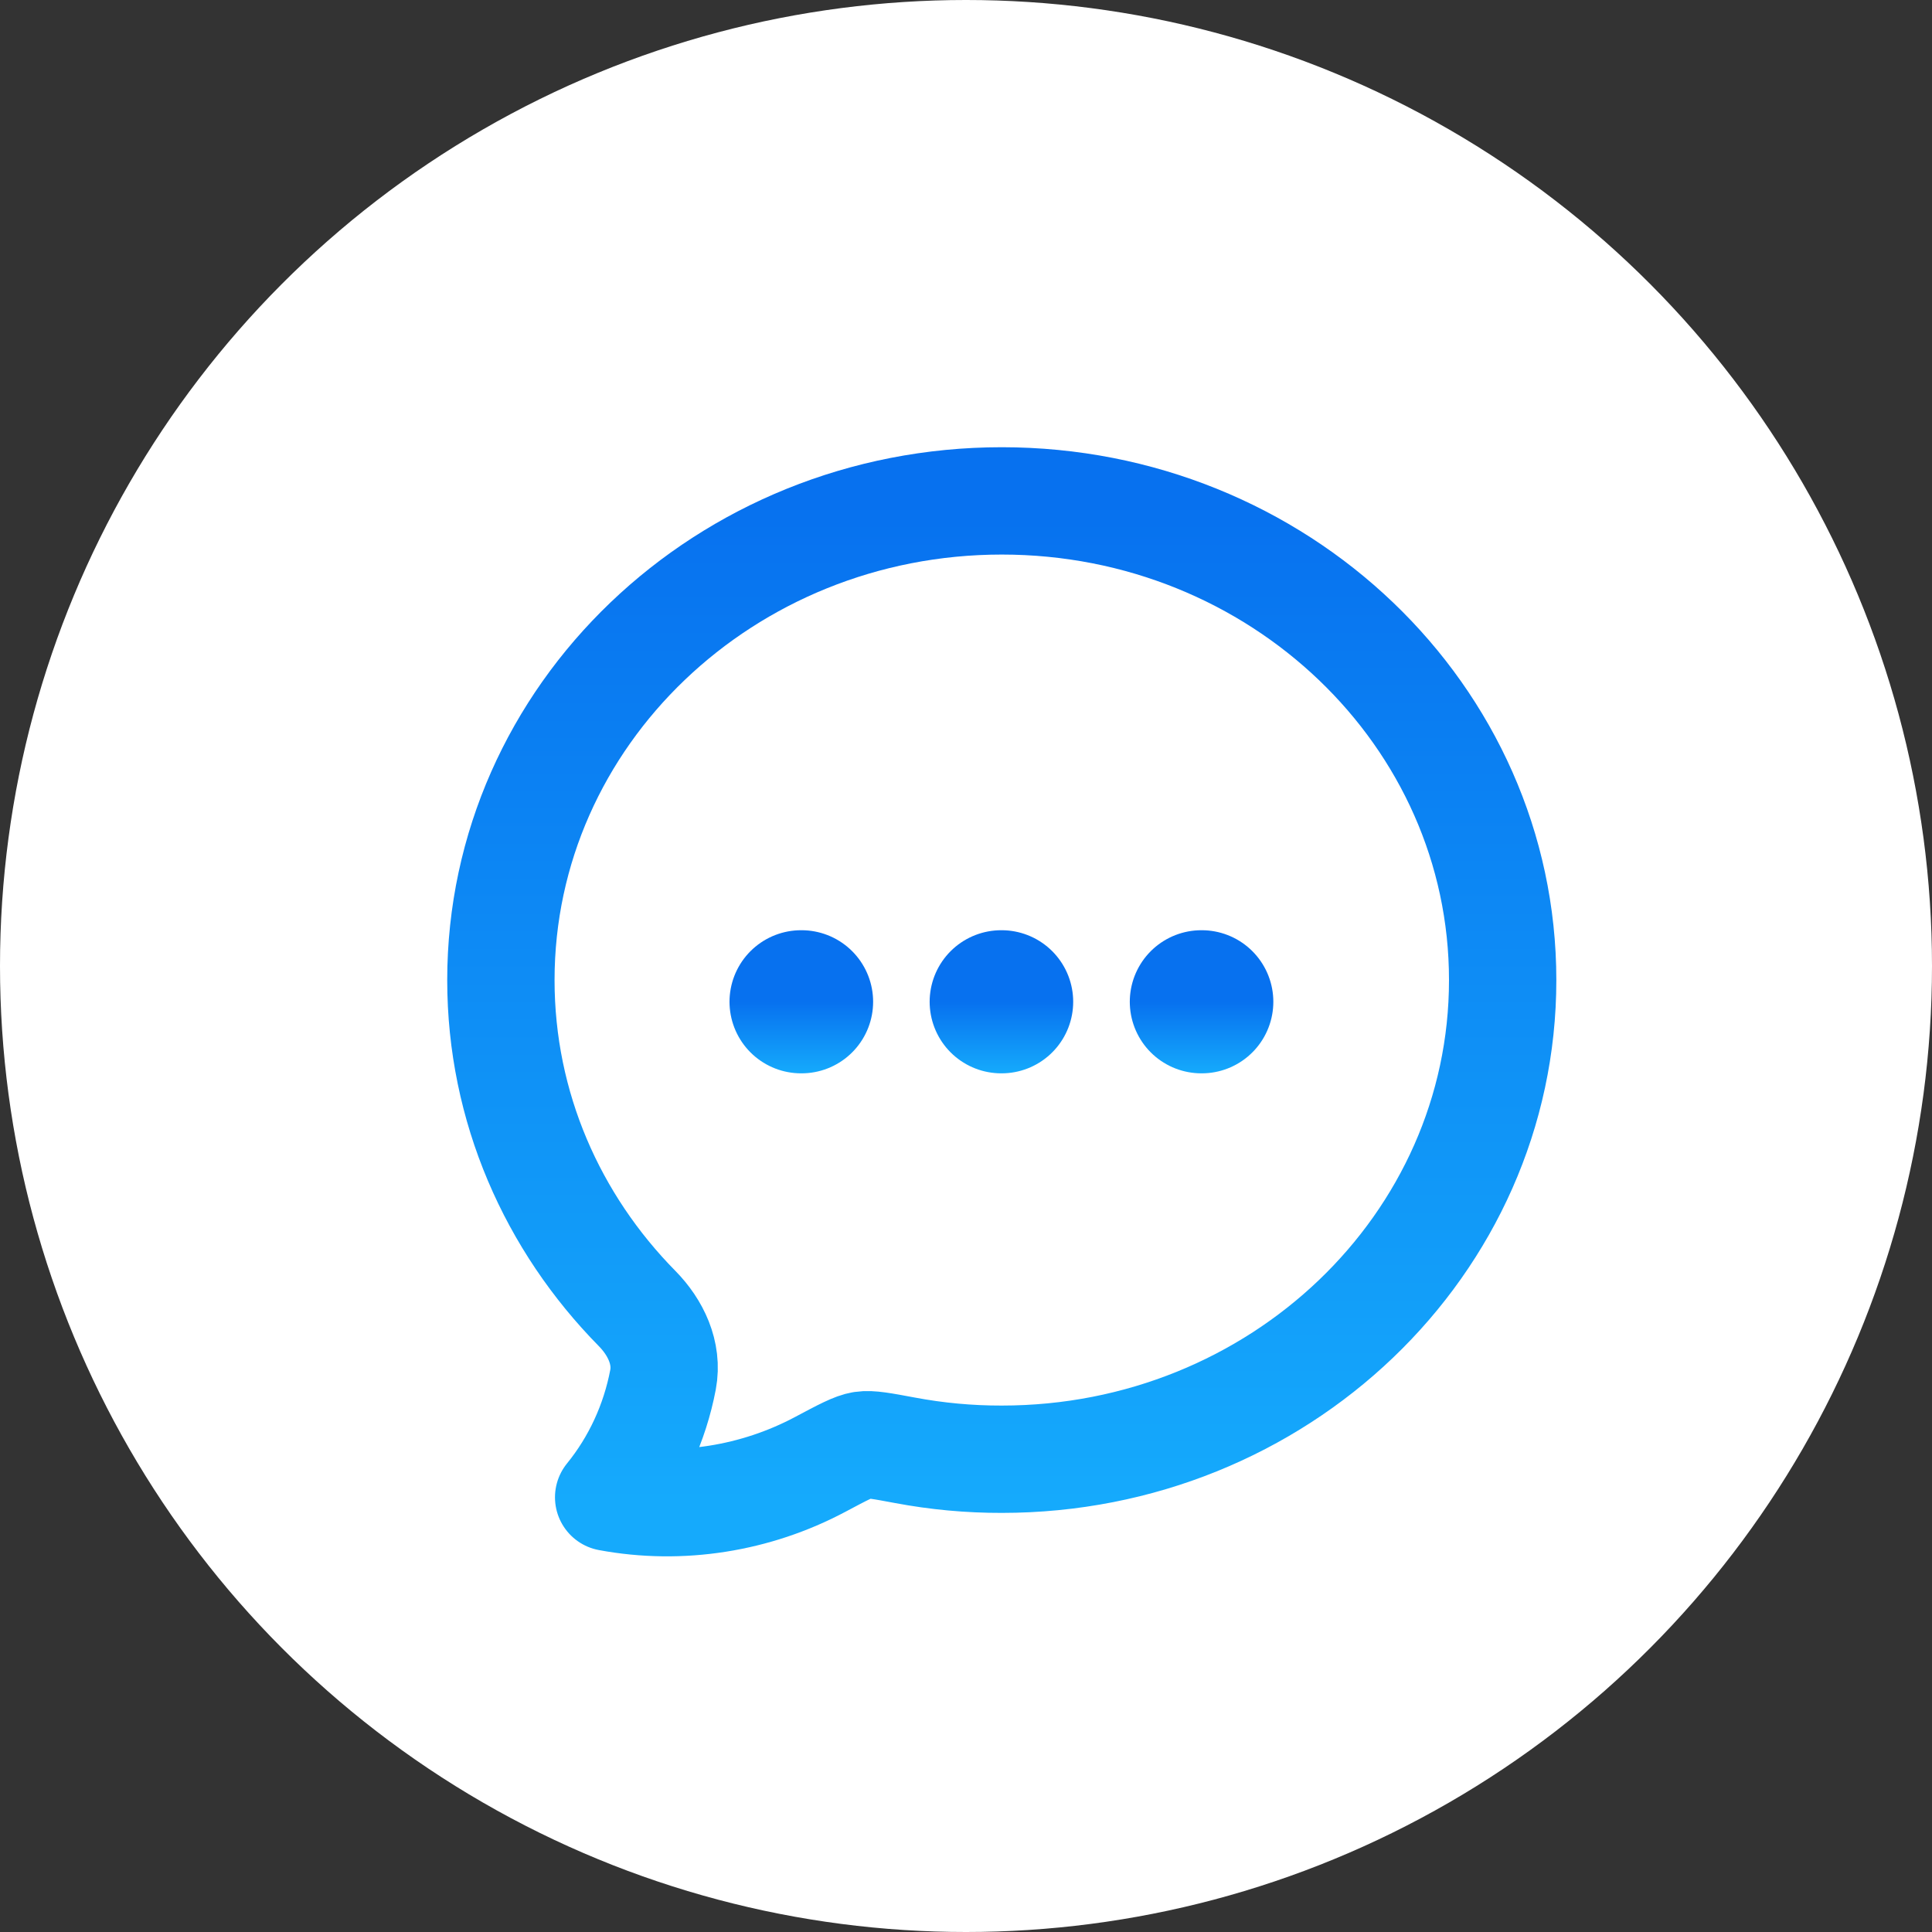 <svg width="27" height="27" viewBox="0 0 27 27" fill="none" xmlns="http://www.w3.org/2000/svg">
<rect x="0" y="0" width="27" height="27" fill="#333333" stroke="none"/>
<circle cx="13.5" cy="13.5" r="13.5" fill="white"/>
<path d="M21 13.697C21 17.395 17.866 20.393 14 20.393C13.545 20.394 13.092 20.352 12.646 20.268C12.324 20.208 12.164 20.178 12.052 20.195C11.939 20.212 11.78 20.296 11.463 20.465C10.563 20.944 9.514 21.113 8.506 20.925C8.889 20.454 9.151 19.888 9.266 19.281C9.336 18.91 9.163 18.55 8.903 18.286C7.723 17.088 7 15.474 7 13.697C7 9.998 10.134 7 14 7C17.866 7 21 9.998 21 13.697Z" stroke="url(#paint0_linear_1659_3896)" stroke-width="1.5" stroke-linejoin="round"/>
<path d="M13.992 14H13.998M16.789 14H16.795M11.195 14H11.202" stroke="url(#paint1_linear_1659_3896)" stroke-width="2" stroke-linecap="round" stroke-linejoin="round"/>
<defs>
<linearGradient id="paint0_linear_1659_3896" x1="14" y1="7" x2="14" y2="21" gradientUnits="userSpaceOnUse">
<stop stop-color="#0771EF"/>
<stop offset="1" stop-color="#15AAFC"/>
</linearGradient>
<linearGradient id="paint1_linear_1659_3896" x1="13.995" y1="14" x2="13.995" y2="15" gradientUnits="userSpaceOnUse">
<stop stop-color="#0771EF"/>
<stop offset="1" stop-color="#15AAFC"/>
</linearGradient>
</defs>
</svg>

